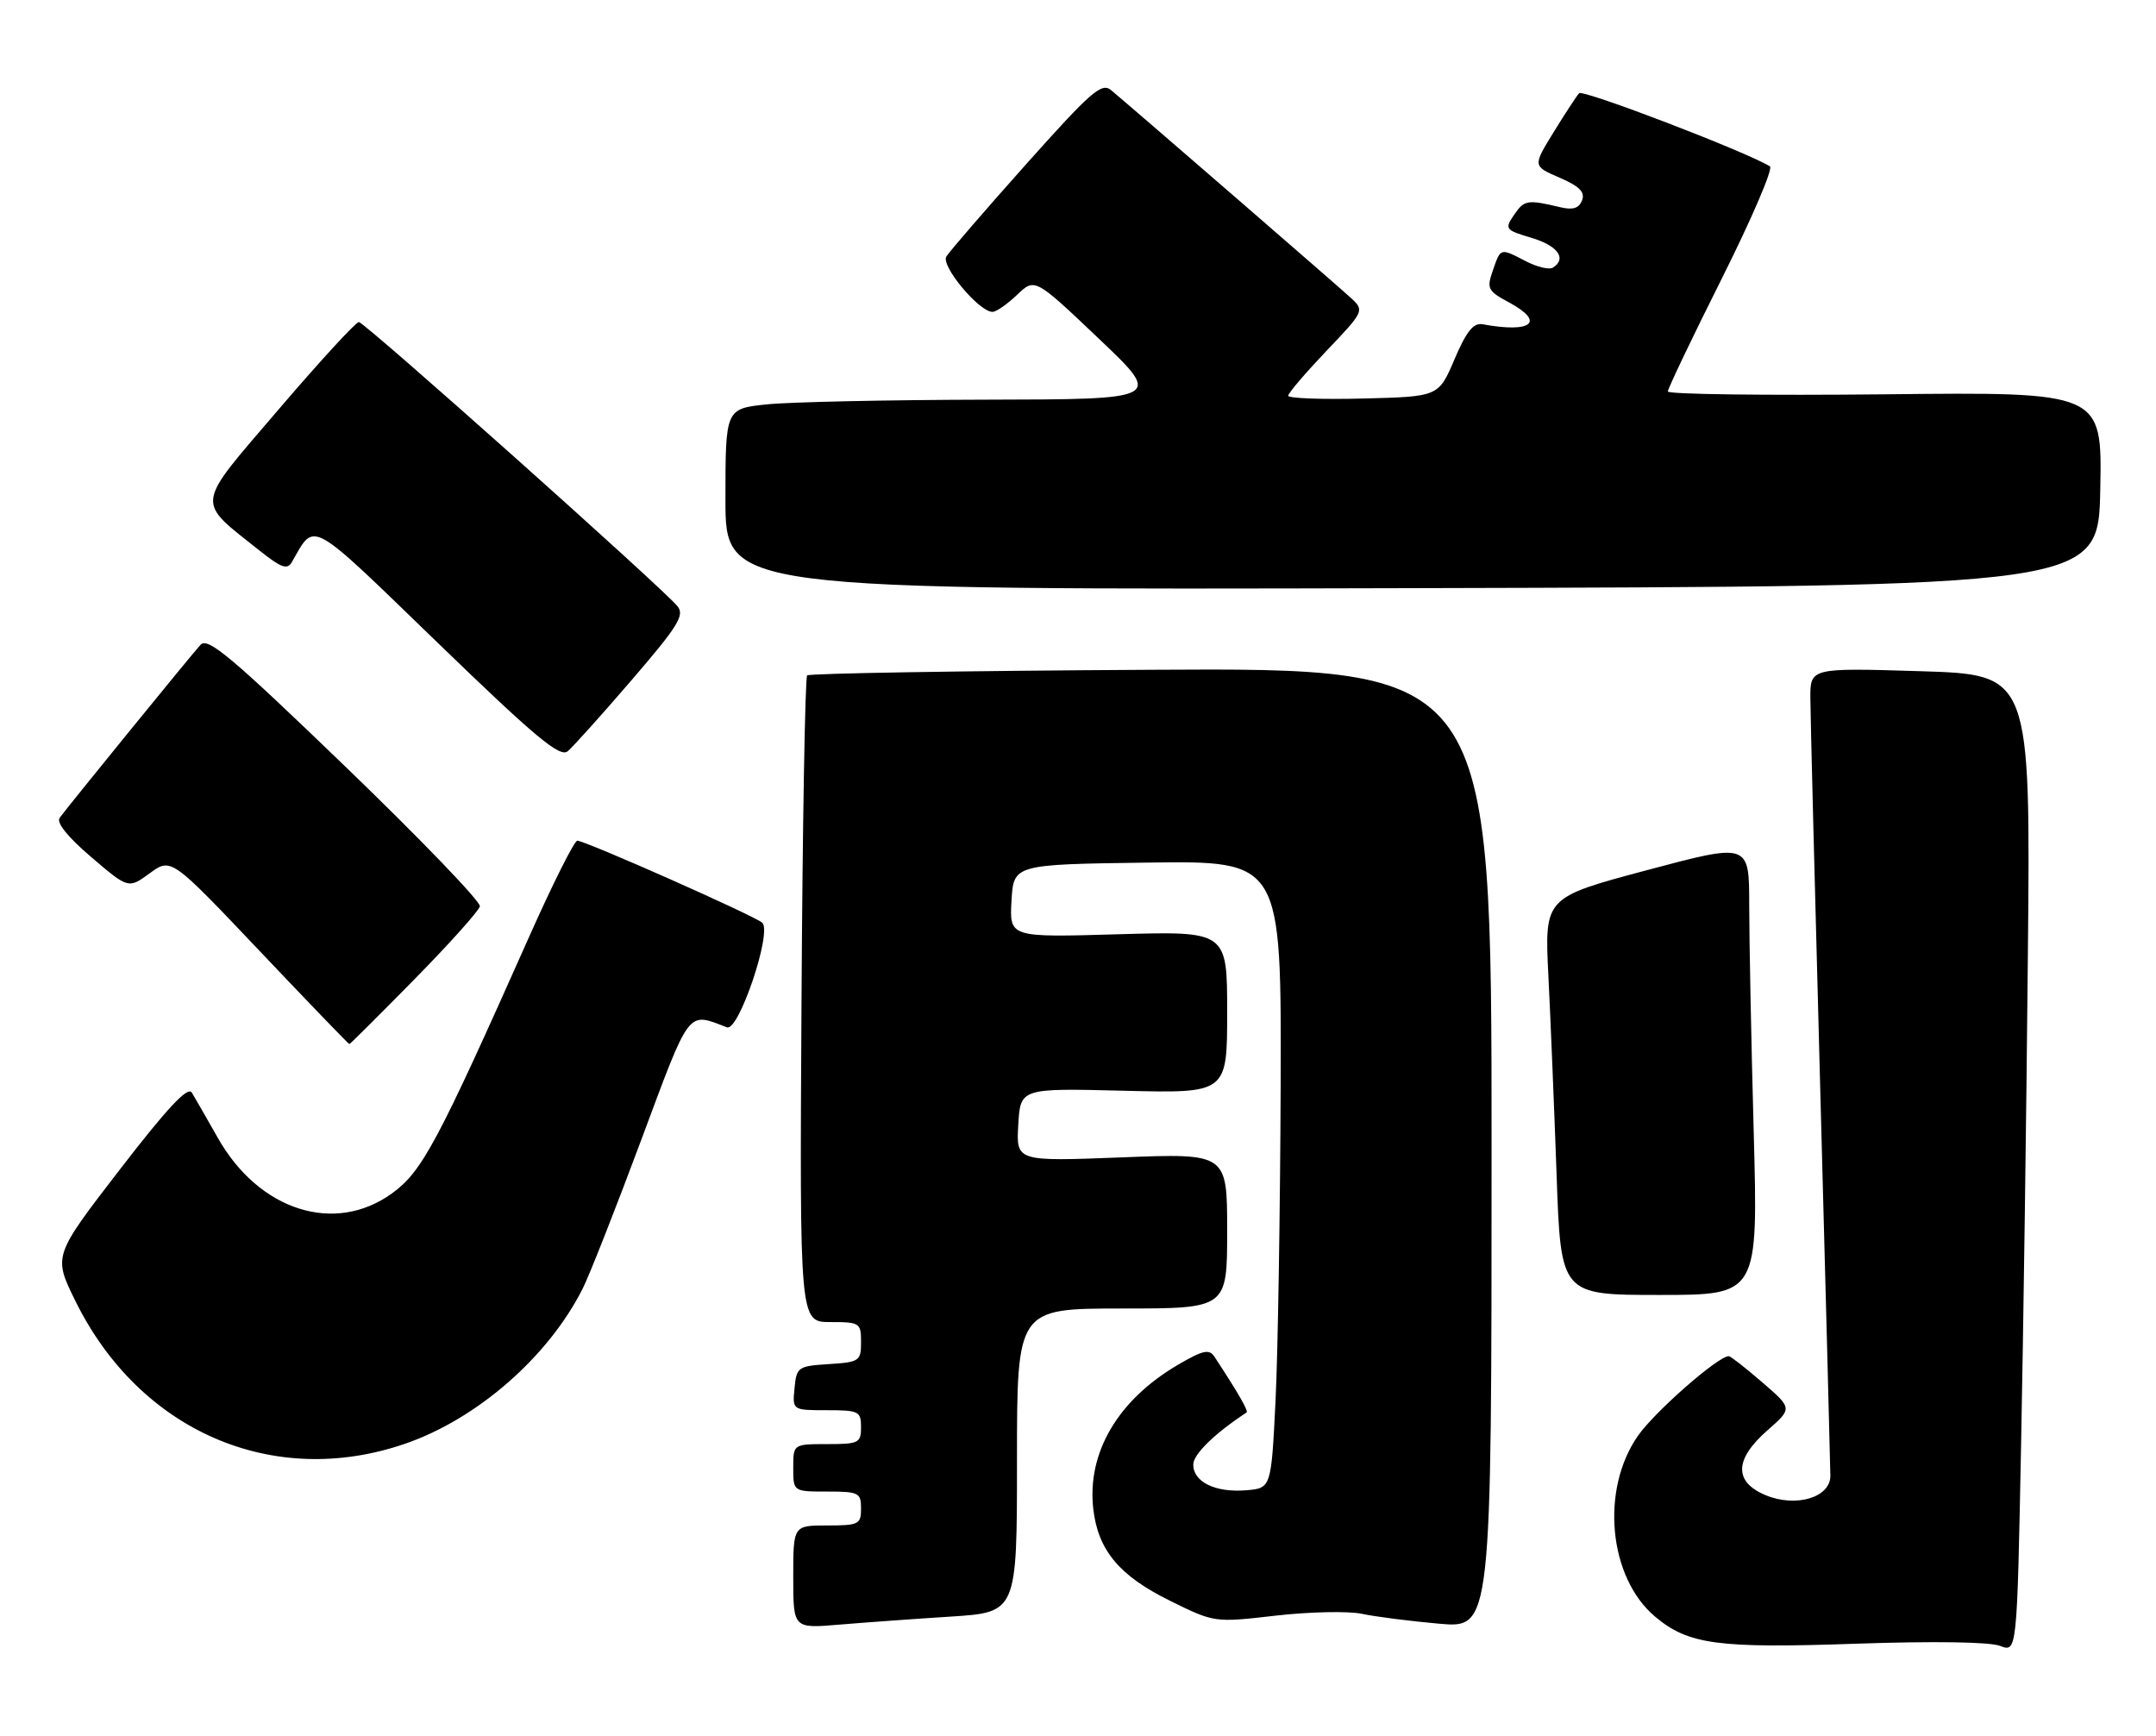 <?xml version="1.0" encoding="UTF-8" standalone="no"?>
<!DOCTYPE svg PUBLIC "-//W3C//DTD SVG 1.1//EN" "http://www.w3.org/Graphics/SVG/1.1/DTD/svg11.dtd" >
<svg xmlns="http://www.w3.org/2000/svg" xmlns:xlink="http://www.w3.org/1999/xlink" version="1.1" viewBox="0 0 318 256">
 <g >
 <path fill="currentColor"
d=" M 299.10 141.00 C 299.50 99.50 299.50 99.50 283.25 99.00 C 267.00 98.50 267.00 98.50 267.02 103.00 C 267.03 105.47 267.70 131.80 268.50 161.50 C 269.30 191.20 269.96 216.47 269.97 217.65 C 270.01 220.87 264.90 222.40 260.41 220.53 C 255.71 218.56 255.81 215.25 260.69 210.97 C 264.38 207.73 264.38 207.73 259.94 203.90 C 257.50 201.79 255.28 200.05 255.00 200.03 C 253.50 199.96 244.16 208.13 241.62 211.73 C 236.03 219.68 237.24 232.66 244.12 238.45 C 249.02 242.57 253.35 243.15 273.78 242.44 C 285.16 242.05 293.48 242.17 295.00 242.76 C 297.50 243.73 297.50 243.73 298.10 213.12 C 298.44 196.28 298.89 163.82 299.10 141.00 Z  M 140.25 238.44 C 150.00 237.81 150.00 237.81 150.00 215.41 C 150.00 193.00 150.00 193.00 165.50 193.00 C 181.00 193.00 181.00 193.00 181.00 181.55 C 181.00 170.10 181.00 170.10 165.44 170.71 C 149.88 171.31 149.88 171.31 150.19 165.91 C 150.50 160.50 150.50 160.50 165.75 160.88 C 181.00 161.26 181.00 161.26 181.00 149.30 C 181.00 137.34 181.00 137.34 164.94 137.80 C 148.89 138.27 148.89 138.27 149.19 132.88 C 149.50 127.50 149.50 127.50 169.25 127.23 C 189.00 126.96 189.00 126.96 188.89 160.23 C 188.82 178.53 188.49 199.35 188.14 206.50 C 187.50 219.50 187.50 219.50 183.79 219.81 C 179.27 220.18 176.00 218.59 176.00 216.02 C 176.00 214.50 179.17 211.41 183.86 208.34 C 184.18 208.14 182.62 205.43 179.12 200.10 C 178.35 198.94 177.42 199.15 173.73 201.31 C 164.89 206.49 160.32 214.26 161.25 222.53 C 161.94 228.65 165.09 232.43 172.60 236.12 C 179.13 239.34 179.13 239.34 188.17 238.30 C 193.15 237.73 198.85 237.61 200.86 238.03 C 202.86 238.46 207.99 239.11 212.25 239.49 C 220.00 240.17 220.00 240.17 220.00 169.34 C 220.00 98.50 220.00 98.50 169.80 98.79 C 142.19 98.94 119.35 99.32 119.05 99.62 C 118.75 99.92 118.37 121.50 118.22 147.58 C 117.94 195.00 117.94 195.00 122.47 195.00 C 126.82 195.00 127.00 195.12 127.00 197.95 C 127.00 200.75 126.77 200.91 122.25 201.20 C 117.70 201.49 117.49 201.63 117.19 204.75 C 116.87 208.00 116.87 208.00 121.94 208.00 C 126.67 208.00 127.00 208.16 127.00 210.50 C 127.00 212.83 126.67 213.00 122.00 213.00 C 117.00 213.00 117.00 213.00 117.00 216.50 C 117.00 220.00 117.00 220.00 122.00 220.00 C 126.67 220.00 127.00 220.17 127.00 222.50 C 127.00 224.83 126.67 225.00 122.00 225.00 C 117.00 225.00 117.00 225.00 117.00 232.60 C 117.00 240.20 117.00 240.20 123.75 239.63 C 127.46 239.32 134.89 238.78 140.25 238.44 Z  M 59.68 212.97 C 70.34 209.33 80.87 200.14 85.94 190.07 C 86.93 188.11 90.81 178.26 94.56 168.19 C 101.88 148.54 101.32 149.27 107.22 151.53 C 108.95 152.20 113.92 137.48 112.43 136.10 C 111.35 135.10 86.33 124.00 85.15 124.00 C 84.71 124.00 81.50 130.41 78.01 138.25 C 64.50 168.60 62.26 172.80 57.83 176.01 C 49.37 182.14 38.19 178.58 32.11 167.80 C 30.46 164.89 28.74 161.89 28.29 161.15 C 27.70 160.18 24.66 163.44 17.66 172.52 C 7.85 185.25 7.85 185.25 11.11 191.87 C 20.56 211.08 40.24 219.63 59.68 212.97 Z  M 258.66 166.84 C 258.30 153.55 258.00 138.55 258.00 133.50 C 258.00 124.32 258.00 124.32 242.90 128.35 C 227.80 132.38 227.80 132.38 228.38 143.94 C 228.70 150.30 229.24 163.49 229.59 173.25 C 230.21 191.00 230.21 191.00 244.77 191.00 C 259.32 191.00 259.32 191.00 258.66 166.84 Z  M 61.12 144.45 C 66.28 139.20 70.63 134.35 70.78 133.68 C 70.93 133.01 62.01 123.74 50.96 113.09 C 34.12 96.85 30.65 93.94 29.58 95.10 C 28.28 96.51 10.36 118.53 8.80 120.62 C 8.28 121.33 9.96 123.43 13.46 126.42 C 18.94 131.10 18.94 131.10 22.09 128.80 C 25.24 126.50 25.24 126.50 38.28 140.25 C 45.45 147.81 51.41 154.00 51.53 154.00 C 51.64 154.00 55.96 149.70 61.12 144.45 Z  M 93.17 100.30 C 100.02 92.34 101.02 90.73 99.92 89.41 C 97.57 86.57 53.76 47.50 52.93 47.50 C 52.48 47.50 47.14 53.32 41.06 60.43 C 28.62 74.98 28.79 73.65 38.36 81.27 C 41.48 83.75 42.38 84.07 43.04 82.92 C 46.53 76.86 45.32 76.20 64.54 94.79 C 78.96 108.74 82.58 111.76 83.73 110.81 C 84.50 110.17 88.75 105.44 93.17 100.30 Z  M 309.78 72.16 C 310.06 57.81 310.06 57.81 278.03 58.16 C 260.41 58.34 246.00 58.16 246.00 57.74 C 246.00 57.32 249.59 49.80 253.98 41.04 C 258.37 32.27 261.56 24.84 261.06 24.54 C 257.59 22.39 233.47 13.15 232.91 13.75 C 232.54 14.16 230.84 16.75 229.15 19.50 C 226.07 24.50 226.07 24.50 230.02 26.20 C 232.96 27.47 233.81 28.33 233.35 29.54 C 232.89 30.73 232.00 31.01 230.11 30.56 C 225.29 29.41 224.81 29.49 223.32 31.69 C 221.90 33.78 222.00 33.92 225.92 35.09 C 229.79 36.25 231.15 38.17 229.03 39.48 C 228.50 39.81 226.72 39.39 225.08 38.54 C 221.23 36.55 221.36 36.52 220.19 39.89 C 219.25 42.57 219.43 42.92 222.60 44.62 C 227.96 47.51 225.94 49.16 218.69 47.83 C 217.32 47.58 216.30 48.85 214.53 53.00 C 212.18 58.50 212.18 58.50 201.09 58.78 C 194.99 58.94 190.00 58.75 190.00 58.37 C 190.00 57.99 192.54 55.02 195.64 51.76 C 201.14 46.00 201.24 45.80 199.39 44.07 C 197.77 42.55 168.47 17.16 163.90 13.31 C 162.49 12.12 160.97 13.45 151.34 24.23 C 145.32 30.98 140.03 37.10 139.58 37.84 C 138.75 39.22 144.41 46.00 146.39 46.00 C 146.94 46.00 148.57 44.87 150.01 43.49 C 152.63 40.98 152.63 40.98 162.06 49.94 C 171.50 58.90 171.50 58.90 145.40 58.95 C 131.04 58.98 116.53 59.29 113.15 59.64 C 107.00 60.28 107.00 60.28 107.00 73.65 C 107.00 87.01 107.00 87.01 208.25 86.75 C 309.50 86.50 309.50 86.50 309.78 72.16 Z "/>
</g>
</svg>